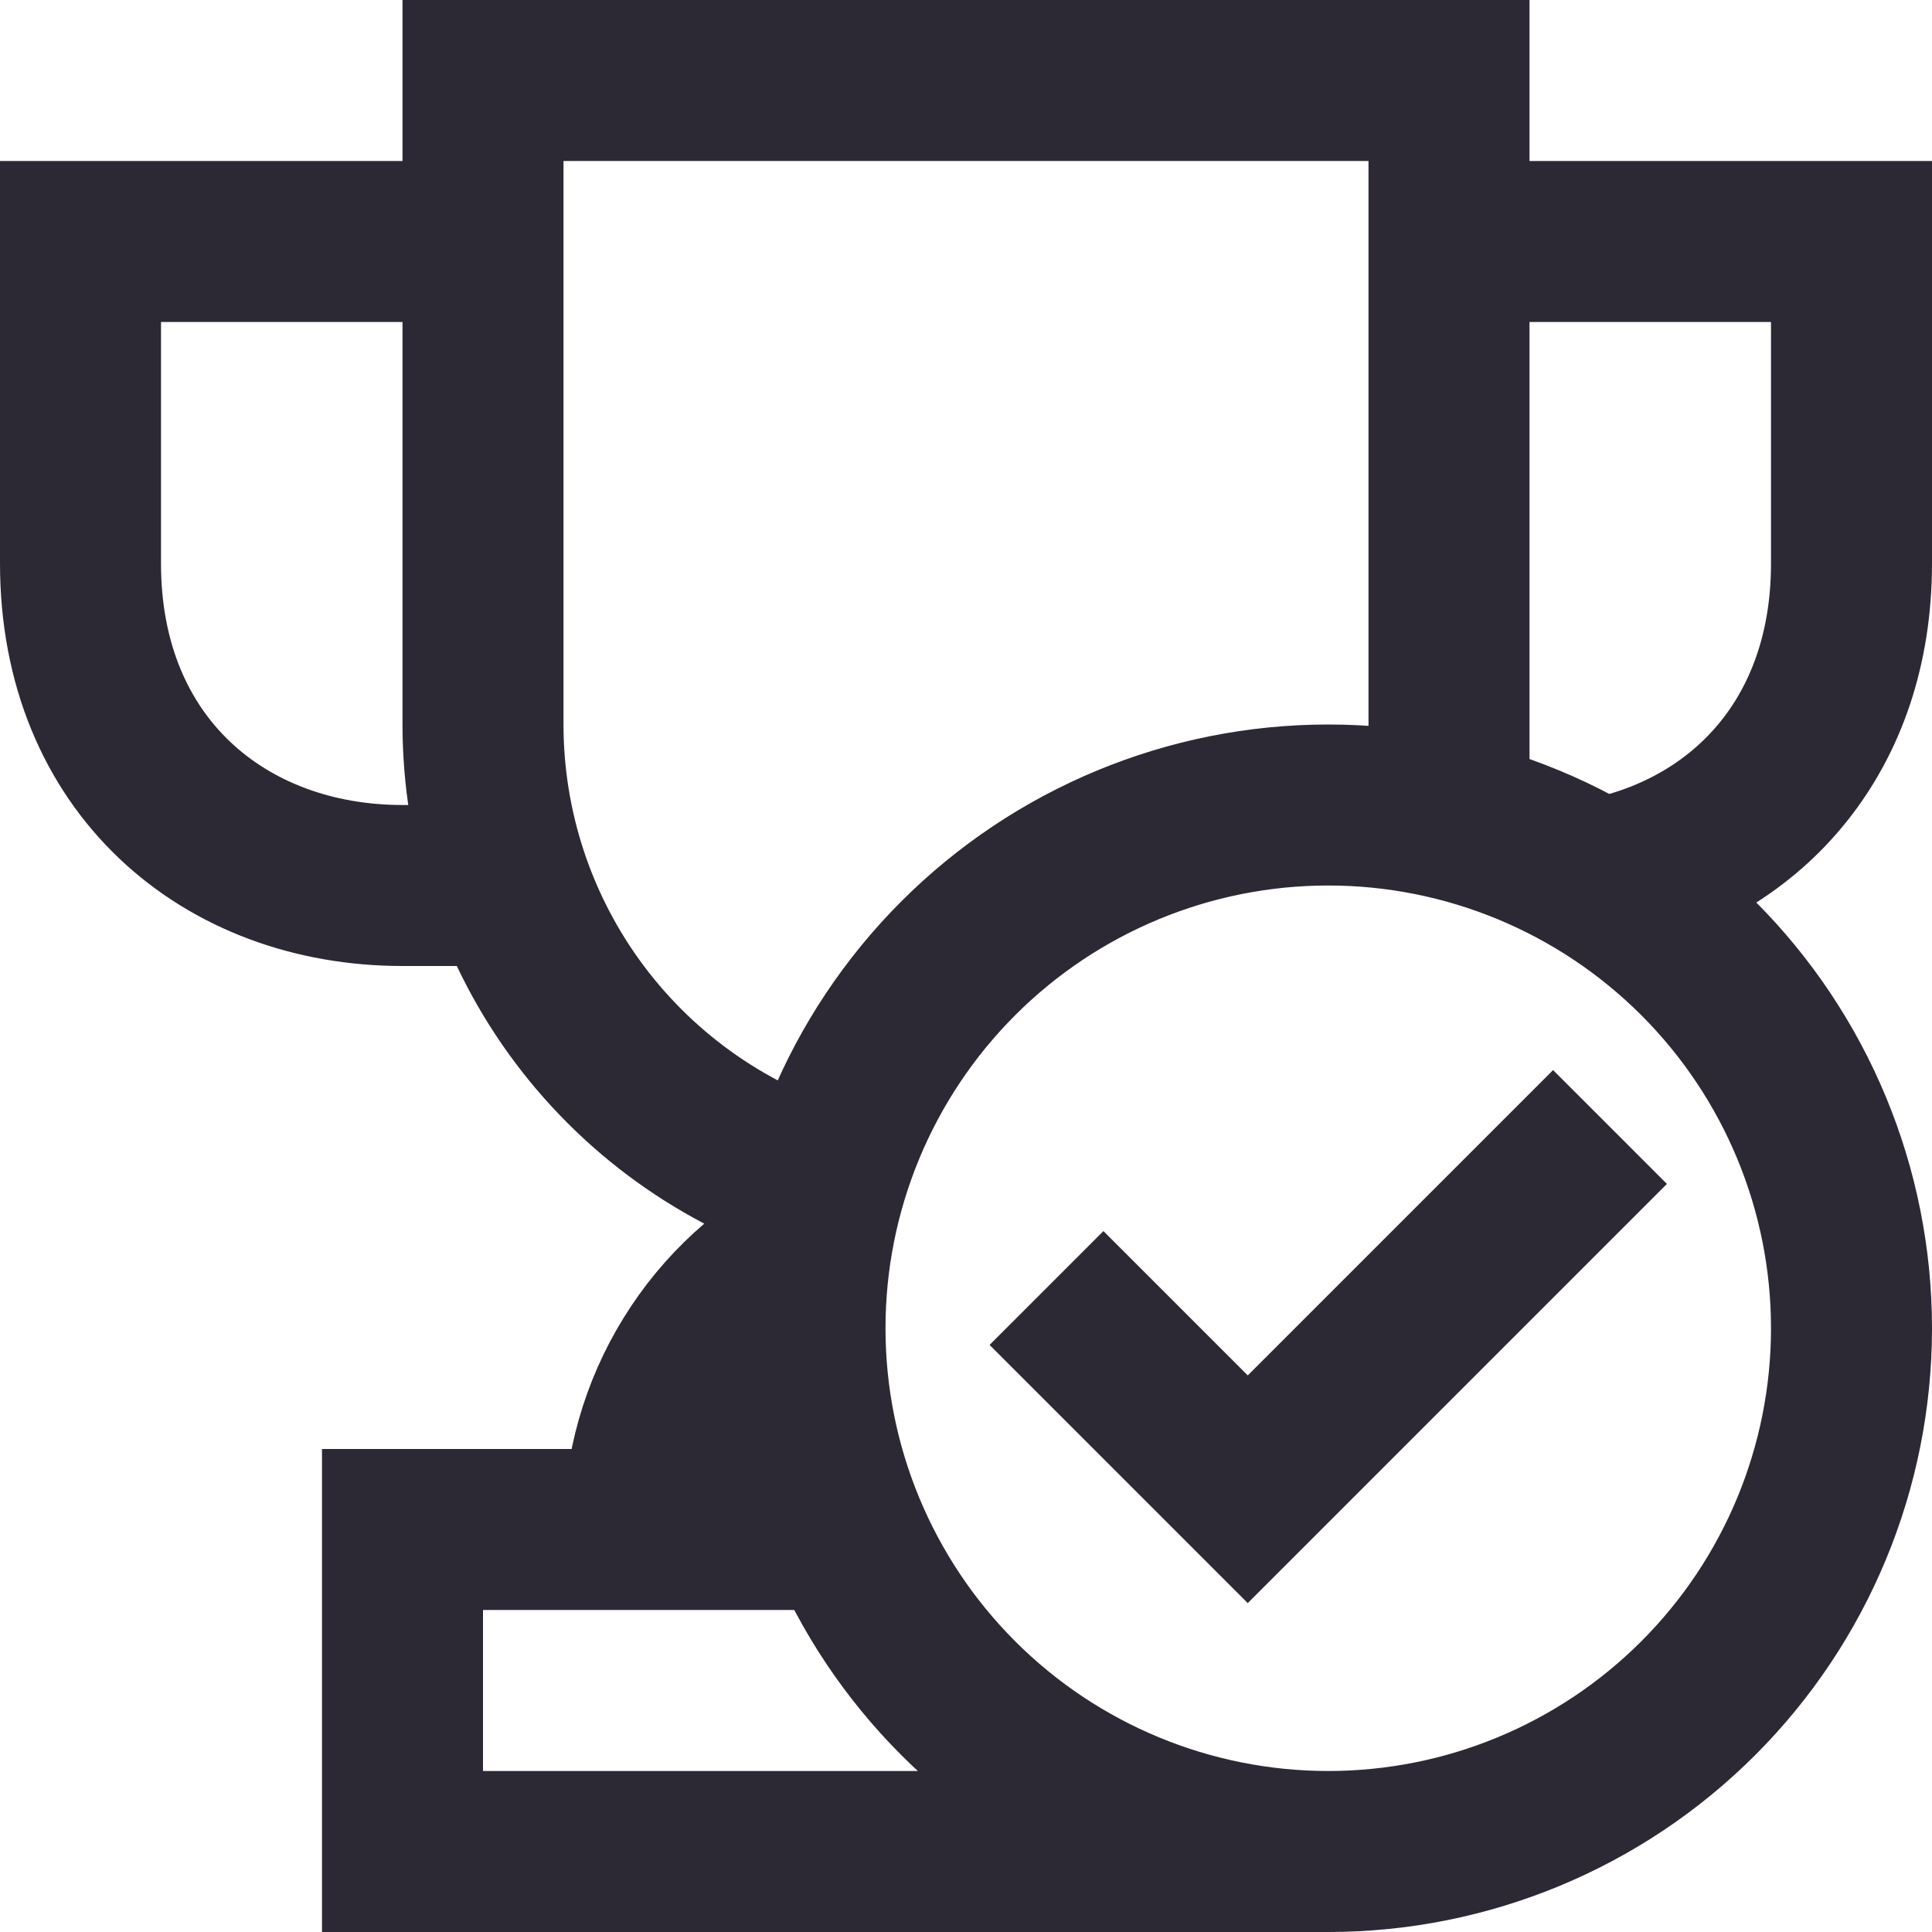 <svg width="24" height="24" viewBox="0 0 24 24" fill="none" xmlns="http://www.w3.org/2000/svg">
<g clip-path="url(#clip0_3150_14614)">
<path d="M10.325 14.763C9.077 14.4 7.981 13.642 7.201 12.603C6.421 11.564 6 10.299 6 9V1H18V10M6 3H1V7C1 9.509 2.791 11 5 11H6M20.034 10.885C21.742 10.49 23 9.103 23 7V3H18M10 19H5V23H16.5M16.5 23C14.776 23 13.123 22.315 11.904 21.096C10.685 19.877 10 18.224 10 16.5C10 14.776 10.685 13.123 11.904 11.904C13.123 10.685 14.776 10 16.5 10C18.224 10 19.877 10.685 21.096 11.904C22.315 13.123 23 14.776 23 16.5C23 18.224 22.315 19.877 21.096 21.096C19.877 22.315 18.224 23 16.5 23ZM20 14L15.5 18.5L13 16M10.206 15.424C9.543 15.757 8.985 16.267 8.596 16.899C8.206 17.53 8 18.258 8 19" stroke="#2D2934" stroke-width="2"/>
</g>
<defs>
<clipPath id="clip0_3150_14614">
<rect width="24" height="24" fill="white"/>
</clipPath>
</defs>
</svg>
